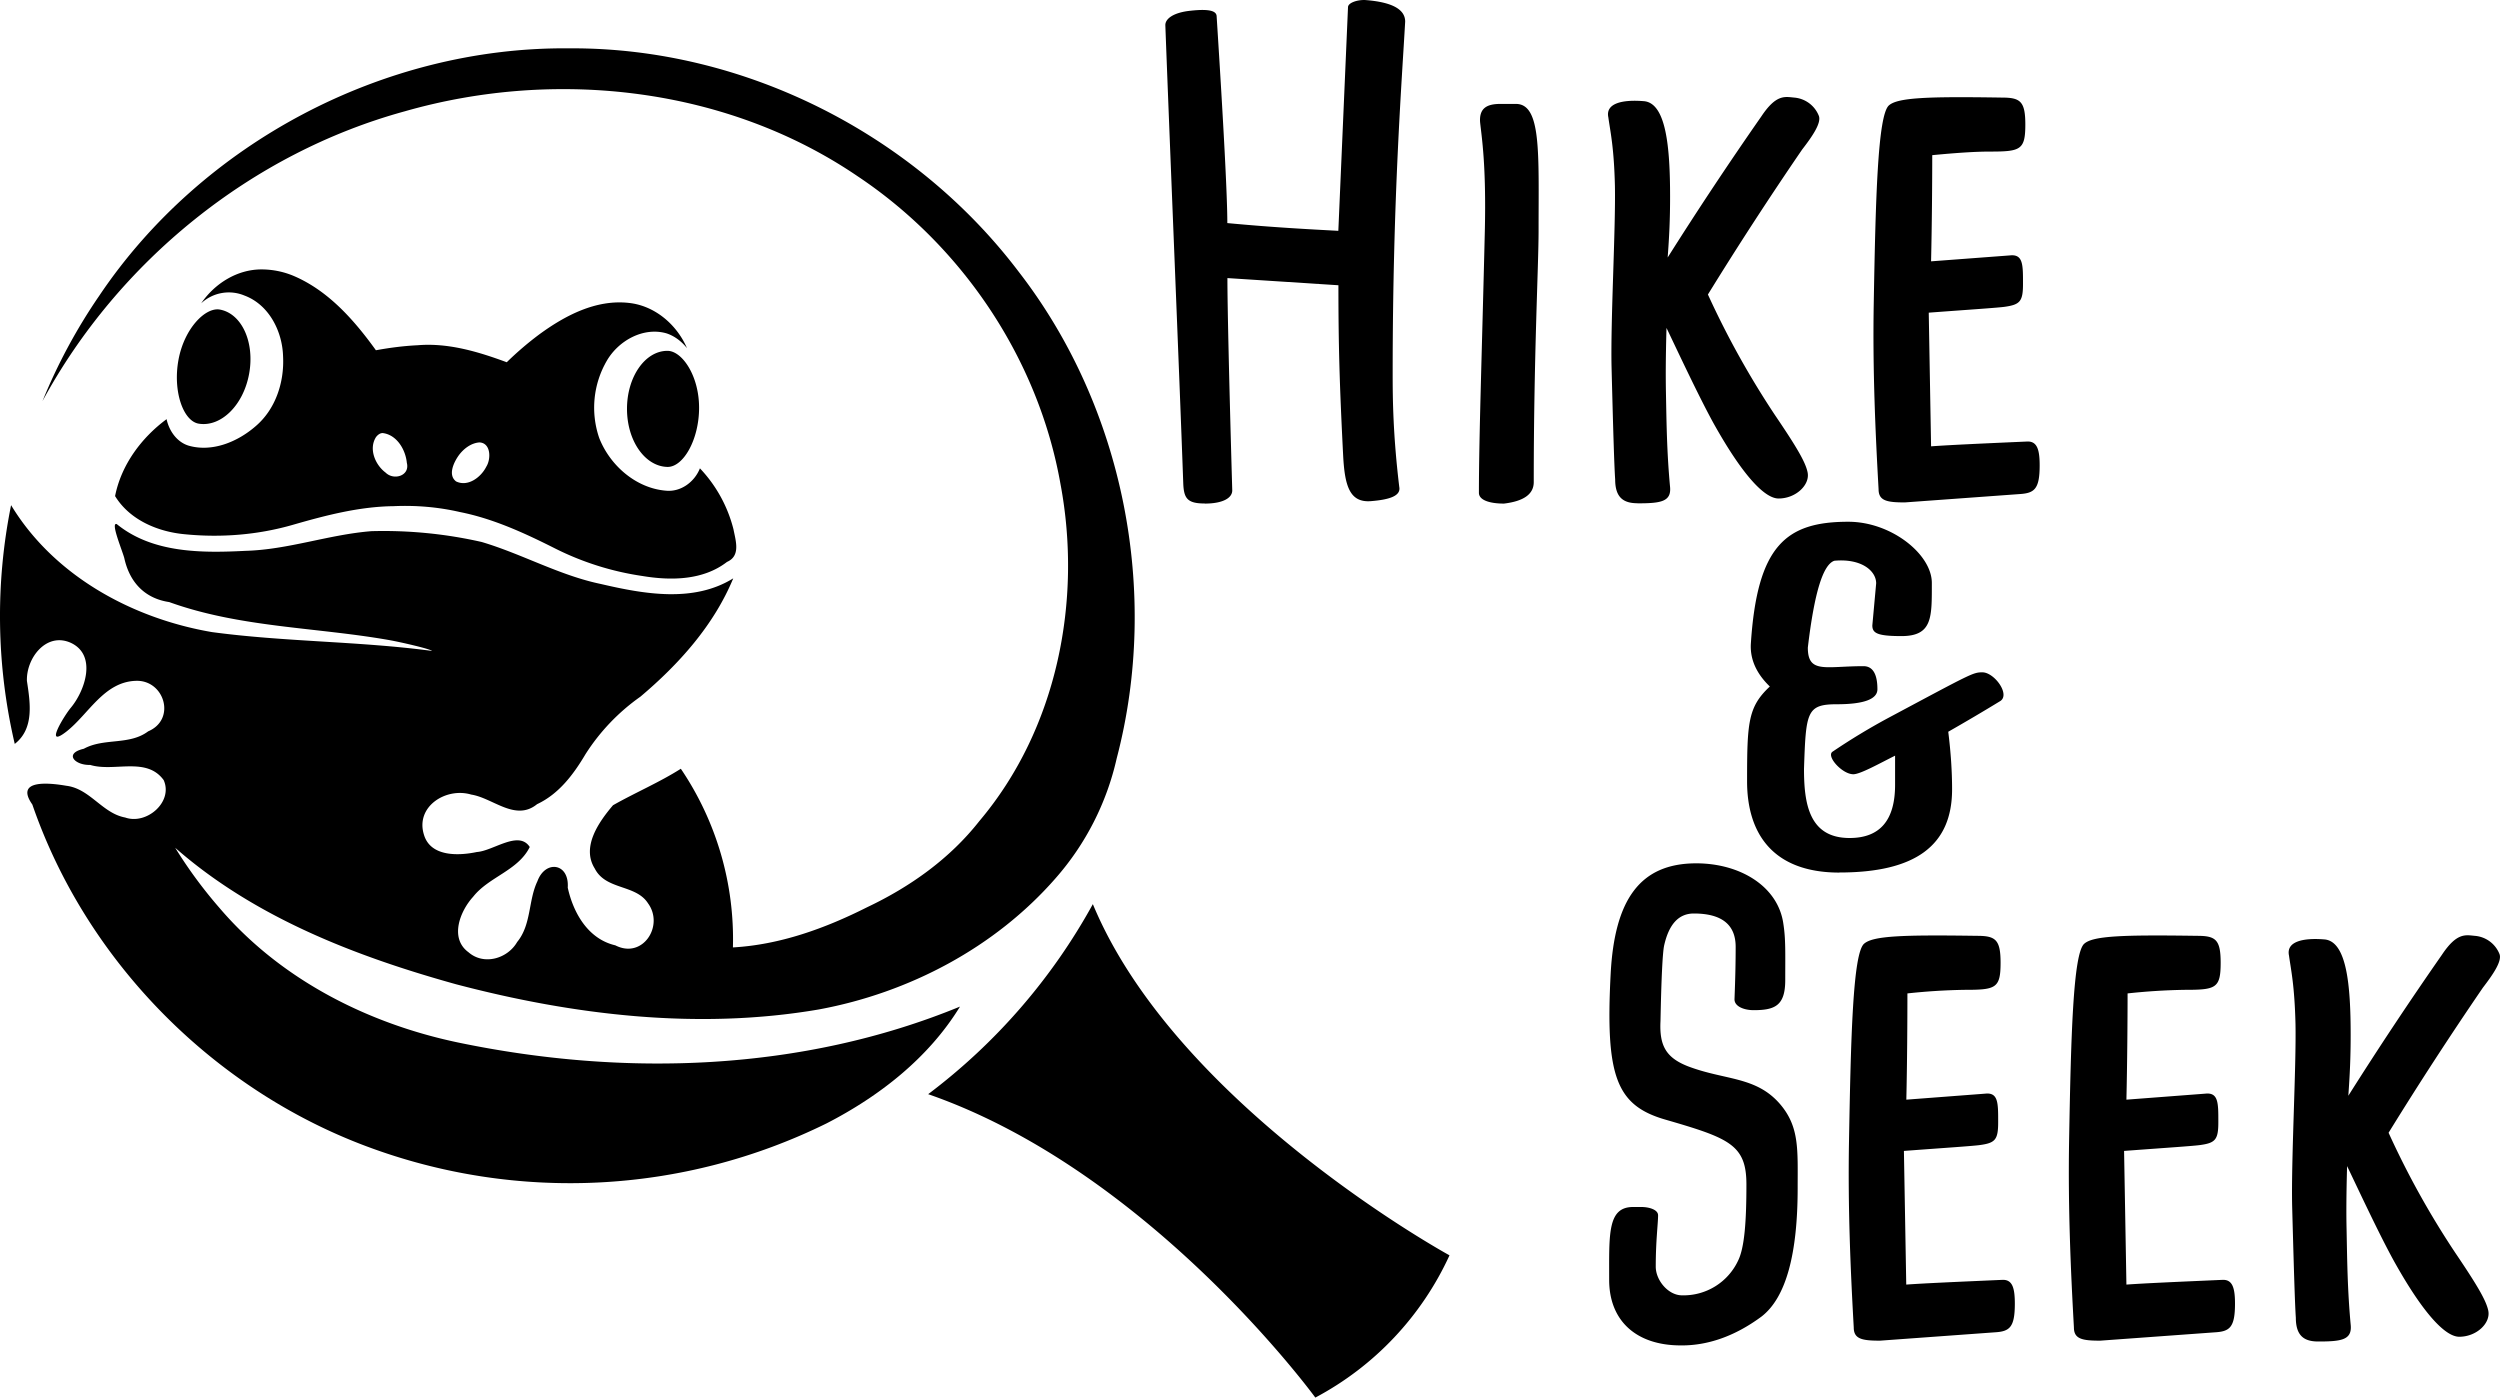 <svg xmlns="http://www.w3.org/2000/svg" version="0.0" viewBox="0 0 300 167.71"><path d="M68.09 5.8C46 5.66 24.25 17.14 11.93 35.46A67.01 67.01 0 0 0 5.1 48.13c9.1-16.78 25.06-29.73 43.5-34.78 18.09-5.17 38.59-2.9 54.3 7.79 12.6 8.4 21.7 21.95 24.35 36.9 2.65 14.03-.39 29.44-9.73 40.49-3.55 4.52-8.3 7.89-13.47 10.34-5.02 2.53-10.44 4.5-16.1 4.82a36.45 36.45 0 0 0-6.25-21.44c-2.6 1.65-5.48 2.87-8.14 4.38-1.68 1.98-3.82 4.99-2.19 7.59 1.33 2.62 4.94 1.88 6.4 4.19 1.95 2.69-.65 6.72-3.93 5.03-3.27-.76-5.04-3.88-5.71-6.92.2-2.98-2.7-3.35-3.64-.77-1.11 2.32-.71 5.19-2.43 7.29-1.15 2-4 2.84-5.84 1.23-2.3-1.68-1.02-4.93.55-6.65 1.89-2.41 5.4-3.14 6.8-5.98-1.33-2.05-4.38.47-6.34.6-2.17.46-5.52.6-6.34-2.02-1.11-3.41 2.62-5.78 5.66-4.87 2.61.41 5.3 3.27 7.9 1.15 2.62-1.23 4.37-3.57 5.81-6a24.65 24.65 0 0 1 6.59-6.9c4.62-3.9 8.81-8.56 11.14-14.2-4.77 2.96-10.72 1.88-15.88.68-4.99-1.04-9.45-3.6-14.3-5.04a53.16 53.16 0 0 0-13.23-1.3c-5.1.4-9.98 2.22-15.11 2.36-5.26.27-11.17.29-15.46-3.21-.77-.26.6 3 .9 4.06.63 2.91 2.45 4.86 5.4 5.3 8.49 3.06 17.61 3.01 26.4 4.56 1.5.27 4.94 1.07 5.13 1.3-8.77-1.17-17.65-1.08-26.41-2.26-9.58-1.64-18.97-6.76-24.1-15.23a67.3 67.3 0 0 0 .44 28.65c2.37-1.85 1.85-4.98 1.46-7.56-.09-2.73 2.32-5.9 5.27-4.57 3.15 1.47 1.73 5.71-.01 7.8-.76.9-3.28 5-.51 2.84 2.67-2.1 4.49-5.95 8.31-6.08 3.43-.14 4.89 4.62 1.49 6.06-2.26 1.7-5.3.76-7.72 2.09-2.44.56-1.08 2 .76 1.94 2.88.88 6.74-1.03 8.82 1.82 1.17 2.62-2.05 5.4-4.62 4.49-2.74-.5-4.23-3.47-7.07-3.81-2.04-.35-6.22-.8-4.07 2.25 6.45 18.73 21.62 34.13 40.16 41.04a69.62 69.62 0 0 0 55.14-2.77c6.36-3.27 12.25-7.86 16.02-14.02-18.98 7.8-40.3 8.46-60.23 4.31-10.87-2.28-21.3-7.58-28.59-16.1a55.18 55.18 0 0 1-5.36-7.27c9.52 8.36 21.65 13.03 33.7 16.38 14.13 3.72 29.07 5.51 43.56 3.02 10.81-2 21.13-7.43 28.39-15.74A32.64 32.64 0 0 0 134 91.02c5.23-19.92.86-42.14-11.78-58.44C109.71 16.08 89.36 5.76 68.6 5.8Z"/><path d="M31.44 32.33c-2.94-.03-5.67 1.68-7.3 4.07a4.86 4.86 0 0 1 5.18-.94c2.97 1.1 4.58 4.32 4.65 7.35.15 3.08-.91 6.31-3.3 8.34-2.15 1.87-5.2 3.14-8.03 2.33-1.42-.43-2.35-1.79-2.65-3.18-3.03 2.24-5.44 5.49-6.18 9.23 1.76 2.87 5.12 4.28 8.37 4.58 4.35.43 8.78.08 12.99-1.14 3.93-1.13 7.94-2.18 12.05-2.23 2.67-.12 5.35.1 7.95.7 4.04.8 7.8 2.54 11.45 4.38a34.36 34.36 0 0 0 10.47 3.3c3.42.57 7.28.53 10.15-1.69 1.65-.72 1.05-2.51.78-3.9a16.45 16.45 0 0 0-4.03-7.33c-.64 1.63-2.3 2.87-4.1 2.68-3.58-.3-6.69-3.03-7.98-6.31a11.2 11.2 0 0 1 .92-9.3c1.4-2.4 4.38-4.06 7.14-3.27.99.32 1.83.98 2.47 1.78-1.22-2.83-3.86-5.1-6.98-5.43-3.95-.44-7.66 1.52-10.75 3.78a38.4 38.4 0 0 0-3.9 3.34c-3.41-1.26-7.02-2.35-10.7-2.04-1.68.08-3.35.3-5 .6-2.6-3.61-5.7-7.14-9.87-8.92a9.98 9.98 0 0 0-3.8-.78zm14.51 19.64c1.68.22 2.72 2 2.87 3.57.4 1.56-1.57 2.15-2.55 1.17-1.25-.93-2.05-2.85-1.15-4.26.2-.26.49-.5.83-.48zm11.57 1.12c1.4.05 1.42 2 .83 2.92-.63 1.26-2.2 2.45-3.62 1.76-1-.76-.29-2.26.3-3.1.58-.8 1.47-1.5 2.49-1.58z"/><path d="M83.89 48.93c0 3.85-1.91 7.14-3.8 7.1-2.68-.06-4.85-3.12-4.85-6.97 0-3.84 2.17-6.96 4.85-6.96 1.76 0 3.8 2.98 3.8 6.83zm-62.47-5.76c-.7 3.78.57 7.37 2.43 7.67 2.64.43 5.34-2.17 6.04-5.96.7-3.78-.86-7.24-3.5-7.73-1.72-.32-4.27 2.24-4.97 6.02zm109.72 65.33a71.92 71.92 0 0 1-19.76 22.8c26.68 9.26 46.46 36.41 46.46 36.41a36.55 36.55 0 0 0 16.1-17.07s-32.74-17.9-42.8-42.15zm13.43-48.07c2.19 0 3.3-.68 3.3-1.58-.4-13.96-.58-22.4-.58-25.34v-.14l13.32.86c0 7.12.13 11.85.57 20.47.19 3.62.79 5.62 3.3 5.44 2.29-.18 3.65-.64 3.43-1.72-.75-6.26-.79-10.55-.79-13.6 0-21.08 1.11-35.18 1.5-42.23 0-1.47-1.57-2.33-4.72-2.58-.9-.07-2.14.29-2.14.86L160.6 27.7c-3.3-.18-7.73-.4-13.32-.93 0-3.15-.43-11.42-1.28-24.77 0-.57-.54-1-3.15-.71-2.04.21-3.01.96-3.01 1.72.57 15.32 1.68 41.73 2.15 54.97.07 1.8.46 2.44 2.57 2.44zm35.91 0c2.4-.29 3.57-1.15 3.57-2.58 0-15.14.58-25.91.58-30.14 0-9.34.35-15.24-2.72-15.24h-1.86c-1.61 0-2.55.5-2.44 2.18.19 1.82.75 5.08.57 13.06-.35 14.71-.71 24.8-.71 31.43 0 .86 1.25 1.29 3 1.29zm16.03-.03c2.76 0 4.05-.19 3.9-1.94-.4-4.3-.43-7.91-.5-11.53-.03-1.75-.03-3.9.07-7.58 1.07 2.22 3.8 8.09 5.65 11.45 3.62 6.48 6.2 9.02 7.8 9.02 2.08 0 3.8-1.65 3.48-3.15-.25-1.22-1.32-3.04-3.94-6.9a104.87 104.87 0 0 1-8.02-14.43 434.77 434.77 0 0 1 11.31-17.4c1.19-1.54 2.33-3.18 2-4.04a3.48 3.48 0 0 0-2.96-2.19c-1.11-.1-2.15-.43-3.94 2.26a443.1 443.1 0 0 0-11.24 16.93c.19-2.54.29-4.55.29-7.3 0-5.94-.47-11.24-3.15-11.46-2.58-.21-4.62.25-4.26 1.94.25 1.79.68 3.61.79 8.23.1 5.19-.54 16.25-.4 21.9.19 7.45.32 11.74.43 13.32 0 2.22 1.04 2.86 2.69 2.86zm32.07-.11 13.75-1c1.79-.11 2.43-.58 2.43-3.44 0-1.86-.29-2.87-1.43-2.87-5.7.25-9.56.43-11.6.58l-.28-16.04c5.4-.4 8.44-.6 9.16-.71 1.79-.26 2.15-.65 2.15-2.73 0-2.29.03-3.61-1.58-3.43l-9.45.71c.1-4.33.14-9.55.14-12.74 2.9-.28 5.19-.43 6.87-.43 3.72 0 4.3-.18 4.3-3.25 0-2.8-.61-3.23-2.83-3.23-8.91-.14-12.46 0-13.53.93-1.36 1.15-1.61 11.39-1.83 23.74-.14 7.94.19 15.39.58 22.33 0 1.4 1.03 1.58 3.15 1.58zM201.7 161.45h.13c2.97 0 6.23-1 9.56-3.47 2.97-2.3 4.33-7.59 4.33-15.43 0-4.58.22-7.3-2.08-10.02-2.9-3.4-6.62-2.87-11.1-4.58-2.64-1.04-3.43-2.5-3.28-5.44.1-5.12.25-8.13.43-9.02.57-2.58 1.75-3.87 3.57-3.87 3.33 0 5.02 1.32 5.02 4 0 1.83-.04 3.7-.14 6.3 0 .87 1.18 1.3 2.29 1.3 2.57 0 3.8-.54 3.8-3.62 0-3.25.06-4.9-.22-6.7-.61-4.54-5.2-7.3-10.46-7.3-6.76 0-9.8 4.37-10.27 13.25-.64 12.28.65 15.79 6.55 17.5 7.66 2.22 9.74 3.01 9.74 7.77 0 4.4-.22 7.59-1 9.16a7.23 7.23 0 0 1-6.73 4.16c-1.65 0-3.15-1.8-3.15-3.44 0-3.11.28-5.19.28-6.16 0-.71-1.14-1-2-1h-1c-3.08 0-2.87 3.26-2.87 8.74 0 4.93 3.26 7.87 8.6 7.87zm23.9-.57 13.75-1c1.8-.1 2.43-.58 2.43-3.44 0-1.86-.28-2.86-1.43-2.86-5.69.25-9.55.42-11.6.57l-.28-16.04c5.4-.4 8.45-.6 9.16-.71 1.8-.25 2.15-.65 2.15-2.72 0-2.3.03-3.62-1.57-3.44l-9.45.72c.1-4.34.13-9.56.13-12.75a73.9 73.9 0 0 1 6.88-.43c3.72 0 4.3-.18 4.3-3.25 0-2.8-.62-3.23-2.84-3.23-8.91-.13-12.45 0-13.53.94-1.36 1.14-1.6 11.38-1.82 23.73-.14 7.94.18 15.39.57 22.33 0 1.4 1.04 1.58 3.15 1.58zm26.42 0 13.75-1c1.79-.1 2.43-.58 2.43-3.44 0-1.86-.29-2.86-1.43-2.86-5.7.25-9.56.42-11.6.57l-.28-16.04c5.4-.4 8.44-.6 9.16-.71 1.79-.25 2.15-.65 2.15-2.72 0-2.3.03-3.62-1.58-3.44l-9.45.72c.1-4.34.14-9.56.14-12.75a73.9 73.9 0 0 1 6.87-.43c3.72 0 4.3-.18 4.3-3.25 0-2.8-.61-3.23-2.83-3.23-8.91-.13-12.46 0-13.53.94-1.36 1.14-1.61 11.38-1.83 23.73-.13 7.94.19 15.39.58 22.33 0 1.4 1.04 1.58 3.15 1.58zm26.17.1c2.75 0 4.04-.18 3.9-1.93-.4-4.3-.43-7.9-.5-11.52-.04-1.76-.04-3.9.06-7.6 1.08 2.23 3.8 8.1 5.66 11.46 3.62 6.48 6.2 9.02 7.8 9.02 2.08 0 3.8-1.64 3.48-3.15-.26-1.22-1.33-3.04-3.94-6.9a102.8 102.8 0 0 1-8.02-14.43 435.45 435.45 0 0 1 11.31-17.4c1.18-1.54 2.33-3.18 2-4.04a3.48 3.48 0 0 0-2.97-2.19c-1.1-.1-2.14-.42-3.93 2.26a443.1 443.1 0 0 0-11.24 16.93c.18-2.54.28-4.55.28-7.3 0-5.94-.46-11.24-3.15-11.46-2.57-.21-4.61.25-4.25 1.94.25 1.79.67 3.61.78 8.23.1 5.19-.53 16.25-.4 21.9.2 7.45.33 11.75.44 13.32 0 2.22 1.04 2.86 2.68 2.86zm-57.46-56.28c9.11 0 13.52-3.23 13.52-9.98 0-2.13-.15-4.44-.46-6.91a239.2 239.2 0 0 0 6.27-3.7c1.17-.82-.76-3.43-2.17-3.43-1.14 0-1.29.13-11.35 5.5a77.4 77.4 0 0 0-6.6 4c-.88.5 1.1 2.73 2.46 2.73.84 0 3.2-1.33 5.01-2.23v3.5c0 4.26-1.82 6.38-5.46 6.38-4.86 0-5.47-4.12-5.47-8.29.23-6.83.3-7.76 3.95-7.76 3.23 0 4.86-.61 4.86-1.8 0-1.84-.57-2.77-1.67-2.77-4.56 0-6.68.93-6.68-2.23.8-6.78 1.86-9.97 3.18-10.42 3.23-.3 5.02 1.2 5.02 2.71l-.46 5.05c0 .93.6 1.28 3.5 1.28 3.75 0 3.64-2.29 3.64-6.38 0-3.43-4.86-7.34-10.02-7.34-7.45 0-10.94 2.82-11.7 14.67-.1 1.94.76 3.64 2.28 5.1-2.62 2.45-2.73 4.31-2.73 11.38 0 6.27 3.1 10.95 11.08 10.95z"/></svg>